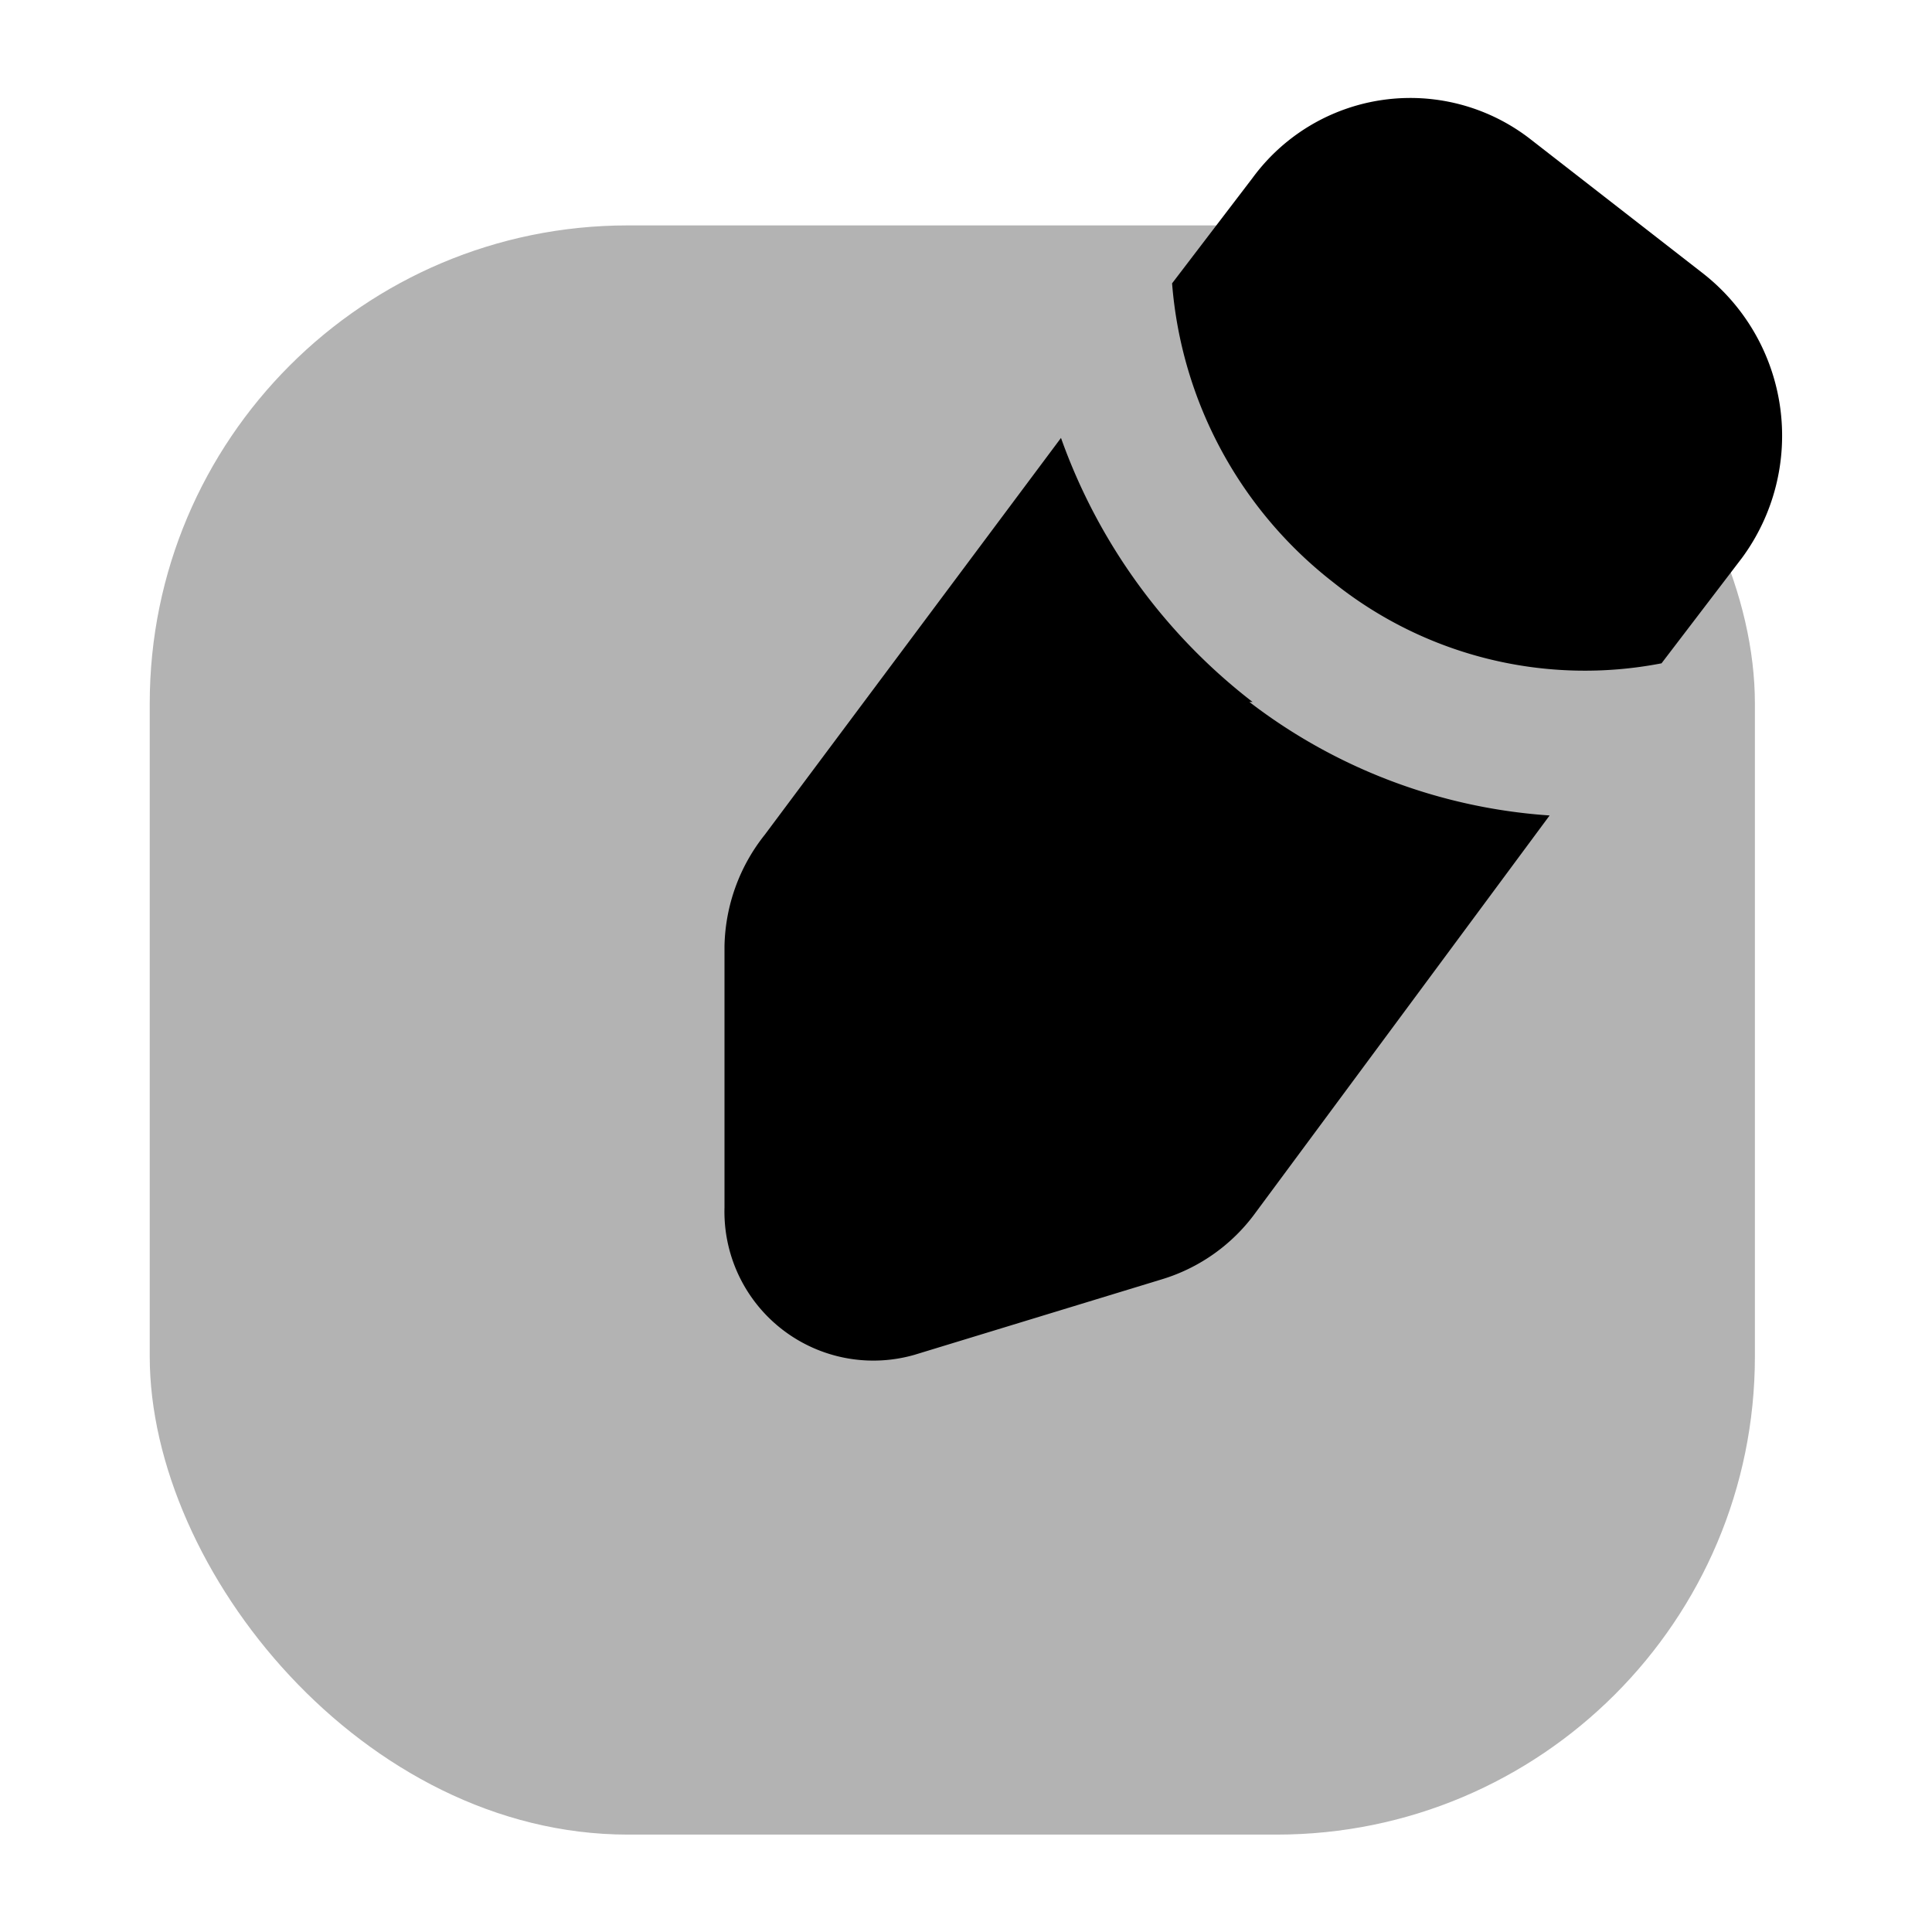 <svg xmlns="http://www.w3.org/2000/svg" viewBox="0 0 24 24"><defs><style>.cls-1{opacity:0.3;}</style></defs><g id="files-folders"><g id="notepad-edit"><rect class="cls-1" x="1.86" y="2.8" width="19.94" height="19.99" rx="5.94"/><path d="M14.56,3.52l1-1.31A2.43,2.43,0,0,1,19,1.72L21.16,3.4a2.56,2.56,0,0,1,.48,3.53l-1,1.31a5,5,0,0,1-4.07-1A5.22,5.22,0,0,1,14.56,3.52Zm1,5.2a7.18,7.18,0,0,1-2.38-3.28L9.5,10.37A2.29,2.29,0,0,0,9,11.75L9,15a1.85,1.85,0,0,0,2.36,1.83l3.08-.94a2.24,2.24,0,0,0,1.16-.83l3.65-4.93A6.88,6.88,0,0,1,15.52,8.72Z"/></g></g></svg>